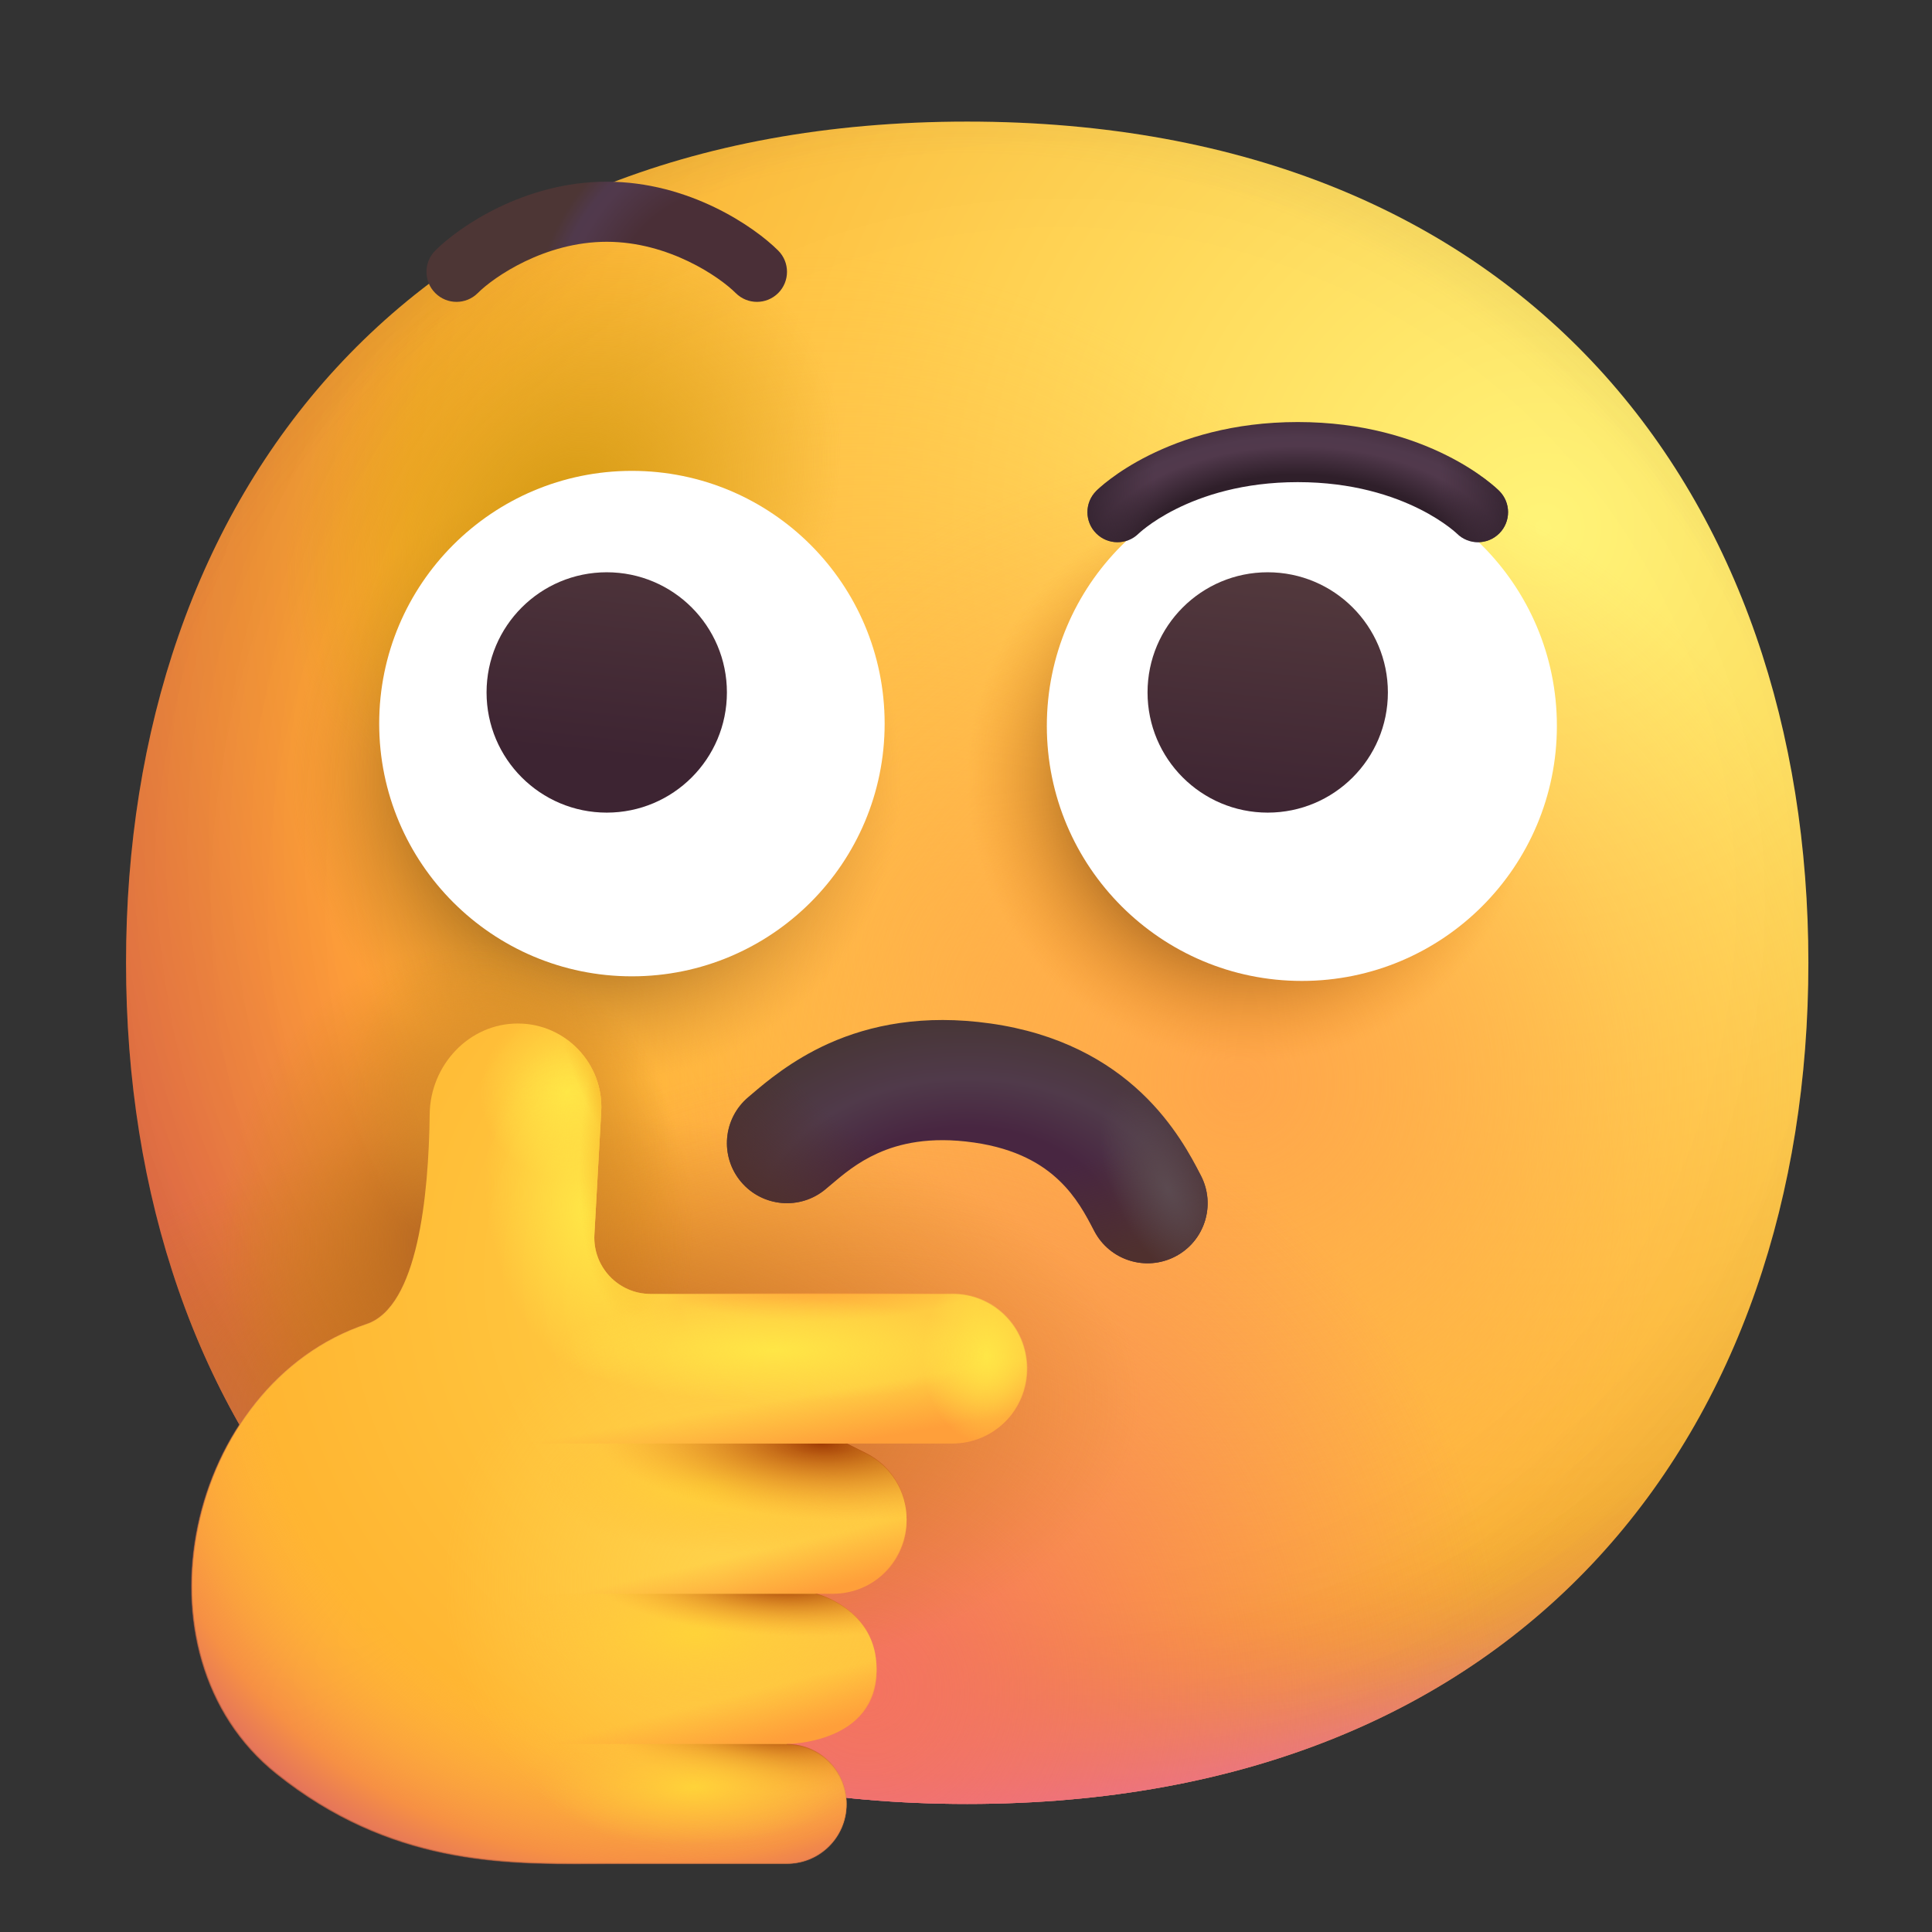 <svg width="165" height="165" viewBox="0 0 165 165" fill="none" xmlns="http://www.w3.org/2000/svg">
<rect x="0" y="0" width="165" height="165" fill="#333333" stroke="none"/>
<path d="M82.603 154.064C130.505 154.064 154.442 121.9 154.442 82.225C154.442 42.549 130.505 10.385 82.603 10.385C34.7 10.385 10.764 42.549 10.764 82.225C10.764 121.9 34.7 154.064 82.603 154.064Z" fill="url(#paint0_radial_815_888)"/>
<path d="M82.603 154.064C130.505 154.064 154.442 121.9 154.442 82.225C154.442 42.549 130.505 10.385 82.603 10.385C34.7 10.385 10.764 42.549 10.764 82.225C10.764 121.9 34.7 154.064 82.603 154.064Z" fill="url(#paint1_radial_815_888)"/>
<path d="M82.603 154.064C130.505 154.064 154.442 121.9 154.442 82.225C154.442 42.549 130.505 10.385 82.603 10.385C34.7 10.385 10.764 42.549 10.764 82.225C10.764 121.9 34.7 154.064 82.603 154.064Z" fill="url(#paint2_radial_815_888)" fill-opacity="0.6"/>
<path d="M82.603 154.064C130.505 154.064 154.442 121.9 154.442 82.225C154.442 42.549 130.505 10.385 82.603 10.385C34.7 10.385 10.764 42.549 10.764 82.225C10.764 121.9 34.7 154.064 82.603 154.064Z" fill="url(#paint3_radial_815_888)"/>
<path d="M82.603 154.064C130.505 154.064 154.442 121.9 154.442 82.225C154.442 42.549 130.505 10.385 82.603 10.385C34.7 10.385 10.764 42.549 10.764 82.225C10.764 121.9 34.7 154.064 82.603 154.064Z" fill="url(#paint4_radial_815_888)"/>
<path d="M82.603 154.064C130.505 154.064 154.442 121.9 154.442 82.225C154.442 42.549 130.505 10.385 82.603 10.385C34.7 10.385 10.764 42.549 10.764 82.225C10.764 121.9 34.7 154.064 82.603 154.064Z" fill="url(#paint5_radial_815_888)"/>
<path d="M82.603 154.064C130.505 154.064 154.442 121.9 154.442 82.225C154.442 42.549 130.505 10.385 82.603 10.385C34.7 10.385 10.764 42.549 10.764 82.225C10.764 121.9 34.7 154.064 82.603 154.064Z" fill="url(#paint6_radial_815_888)"/>
<path d="M82.603 154.064C130.505 154.064 154.442 121.9 154.442 82.225C154.442 42.549 130.505 10.385 82.603 10.385C34.7 10.385 10.764 42.549 10.764 82.225C10.764 121.9 34.7 154.064 82.603 154.064Z" fill="url(#paint7_radial_815_888)"/>
<path d="M82.603 154.064C130.505 154.064 154.442 121.9 154.442 82.225C154.442 42.549 130.505 10.385 82.603 10.385C34.7 10.385 10.764 42.549 10.764 82.225C10.764 121.9 34.7 154.064 82.603 154.064Z" fill="url(#paint8_radial_815_888)"/>
<path d="M82.603 154.064C130.505 154.064 154.442 121.9 154.442 82.225C154.442 42.549 130.505 10.385 82.603 10.385C34.7 10.385 10.764 42.549 10.764 82.225C10.764 121.9 34.7 154.064 82.603 154.064Z" fill="url(#paint9_radial_815_888)"/>
<path d="M82.603 154.064C130.505 154.064 154.442 121.9 154.442 82.225C154.442 42.549 130.505 10.385 82.603 10.385C34.7 10.385 10.764 42.549 10.764 82.225C10.764 121.9 34.7 154.064 82.603 154.064Z" fill="url(#paint10_radial_815_888)"/>
<path d="M82.603 154.064C130.505 154.064 154.442 121.9 154.442 82.225C154.442 42.549 130.505 10.385 82.603 10.385C34.7 10.385 10.764 42.549 10.764 82.225C10.764 121.9 34.7 154.064 82.603 154.064Z" fill="url(#paint11_radial_815_888)"/>
<path d="M82.603 154.064C130.505 154.064 154.442 121.9 154.442 82.225C154.442 42.549 130.505 10.385 82.603 10.385C34.7 10.385 10.764 42.549 10.764 82.225C10.764 121.9 34.7 154.064 82.603 154.064Z" fill="url(#paint12_radial_815_888)"/>
<path d="M82.603 154.064C130.505 154.064 154.442 121.9 154.442 82.225C154.442 42.549 130.505 10.385 82.603 10.385C34.7 10.385 10.764 42.549 10.764 82.225C10.764 121.9 34.7 154.064 82.603 154.064Z" fill="url(#paint13_radial_815_888)"/>
<path fill-rule="evenodd" clip-rule="evenodd" d="M70.826 101.291C70.724 101.378 70.621 101.464 70.519 101.551C68.351 103.376 65.113 103.099 63.288 100.931C61.462 98.763 61.739 95.526 63.907 93.7C64.001 93.622 64.103 93.534 64.215 93.438C65.394 92.431 67.61 90.54 70.762 89.125C74.314 87.531 78.873 86.596 84.615 87.413C90.45 88.244 94.588 90.589 97.501 93.352C100.27 95.978 101.743 98.82 102.506 100.292C102.524 100.327 102.541 100.36 102.559 100.394C103.864 102.909 102.883 106.007 100.367 107.312C97.851 108.618 94.754 107.636 93.448 105.121C92.73 103.736 91.913 102.198 90.438 100.799C89.043 99.475 86.858 98.1 83.168 97.574C79.384 97.035 76.781 97.674 74.964 98.489C73.2 99.281 72.003 100.295 70.826 101.291Z" fill="url(#paint14_radial_815_888)"/>
<path fill-rule="evenodd" clip-rule="evenodd" d="M70.826 101.291C70.724 101.378 70.621 101.464 70.519 101.551C68.351 103.376 65.113 103.099 63.288 100.931C61.462 98.763 61.739 95.526 63.907 93.7C64.001 93.622 64.103 93.534 64.215 93.438C65.394 92.431 67.61 90.54 70.762 89.125C74.314 87.531 78.873 86.596 84.615 87.413C90.45 88.244 94.588 90.589 97.501 93.352C100.27 95.978 101.743 98.82 102.506 100.292C102.524 100.327 102.541 100.36 102.559 100.394C103.864 102.909 102.883 106.007 100.367 107.312C97.851 108.618 94.754 107.636 93.448 105.121C92.73 103.736 91.913 102.198 90.438 100.799C89.043 99.475 86.858 98.1 83.168 97.574C79.384 97.035 76.781 97.674 74.964 98.489C73.2 99.281 72.003 100.295 70.826 101.291Z" fill="url(#paint15_radial_815_888)"/>
<path fill-rule="evenodd" clip-rule="evenodd" d="M70.826 101.291C70.724 101.378 70.621 101.464 70.519 101.551C68.351 103.376 65.113 103.099 63.288 100.931C61.462 98.763 61.739 95.526 63.907 93.7C64.001 93.622 64.103 93.534 64.215 93.438C65.394 92.431 67.61 90.54 70.762 89.125C74.314 87.531 78.873 86.596 84.615 87.413C90.45 88.244 94.588 90.589 97.501 93.352C100.27 95.978 101.743 98.82 102.506 100.292C102.524 100.327 102.541 100.36 102.559 100.394C103.864 102.909 102.883 106.007 100.367 107.312C97.851 108.618 94.754 107.636 93.448 105.121C92.73 103.736 91.913 102.198 90.438 100.799C89.043 99.475 86.858 98.1 83.168 97.574C79.384 97.035 76.781 97.674 74.964 98.489C73.2 99.281 72.003 100.295 70.826 101.291Z" fill="url(#paint16_radial_815_888)"/>
<path d="M53.968 83.382C65.889 83.382 75.552 73.719 75.552 61.798C75.552 49.877 65.889 40.214 53.968 40.214C42.048 40.214 32.384 49.877 32.384 61.798C32.384 73.719 42.048 83.382 53.968 83.382Z" fill="white"/>
<path d="M111.183 83.776C123.213 83.776 132.964 74.024 132.964 61.995C132.964 49.965 123.213 40.214 111.183 40.214C99.154 40.214 89.403 49.965 89.403 61.995C89.403 74.024 99.154 83.776 111.183 83.776Z" fill="white"/>
<path fill-rule="evenodd" clip-rule="evenodd" d="M51.818 69.401C57.486 69.401 62.081 64.806 62.081 59.137C62.081 53.469 57.486 48.874 51.818 48.874C46.149 48.874 41.554 53.469 41.554 59.137C41.554 64.806 46.149 69.401 51.818 69.401ZM108.267 69.401C113.936 69.401 118.531 64.806 118.531 59.137C118.531 53.469 113.936 48.874 108.267 48.874C102.599 48.874 98.004 53.469 98.004 59.137C98.004 64.806 102.599 69.401 108.267 69.401Z" fill="url(#paint17_linear_815_888)"/>
<path d="M69.779 136.064H69.373L69.767 136.163L69.767 136.163L69.767 136.163L69.77 136.164L69.781 136.166C69.79 136.169 69.804 136.173 69.823 136.178C69.86 136.188 69.915 136.205 69.984 136.227C70.123 136.272 70.322 136.341 70.561 136.441C71.04 136.64 71.677 136.959 72.315 137.437C73.589 138.393 74.861 139.983 74.861 142.529C74.861 144.122 74.383 145.313 73.669 146.206C72.954 147.1 72 147.697 71.043 148.096C70.085 148.494 69.128 148.694 68.409 148.794C68.049 148.844 67.75 148.869 67.54 148.881C67.436 148.887 67.354 148.891 67.298 148.892C67.27 148.893 67.249 148.893 67.234 148.893L67.218 148.894L67.214 148.894L67.213 148.894H67.213V148.944V148.994C70.019 148.994 72.294 151.269 72.294 154.075C72.294 156.882 70.019 159.157 67.213 159.157H51.817C51.397 159.157 50.969 159.159 50.534 159.16C42.999 159.187 33.313 159.222 23.624 151.471C17.227 146.353 15.305 138.035 16.906 130.351C18.507 122.667 23.629 115.628 31.306 113.069C32.404 112.703 33.283 111.832 33.985 110.631C34.687 109.429 35.215 107.892 35.609 106.184C36.397 102.767 36.654 98.656 36.697 95.149C36.748 90.975 40.048 87.412 44.218 87.412C48.316 87.412 51.573 90.855 51.346 94.948L50.764 105.432C50.611 108.187 52.803 110.505 55.563 110.505H81.325C84.84 110.505 87.69 113.355 87.69 116.87C87.69 120.385 84.84 123.235 81.325 123.235H72.344H72.133L72.322 123.329L73.948 124.142C76.079 125.208 77.426 127.387 77.426 129.771C77.426 133.247 74.609 136.064 71.133 136.064H69.779Z" fill="url(#paint18_radial_815_888)"/>
<path d="M69.779 136.064H69.373L69.767 136.163L69.767 136.163L69.767 136.163L69.77 136.164L69.781 136.166C69.79 136.169 69.804 136.173 69.823 136.178C69.86 136.188 69.915 136.205 69.984 136.227C70.123 136.272 70.322 136.341 70.561 136.441C71.04 136.64 71.677 136.959 72.315 137.437C73.589 138.393 74.861 139.983 74.861 142.529C74.861 144.122 74.383 145.313 73.669 146.206C72.954 147.1 72 147.697 71.043 148.096C70.085 148.494 69.128 148.694 68.409 148.794C68.049 148.844 67.75 148.869 67.54 148.881C67.436 148.887 67.354 148.891 67.298 148.892C67.27 148.893 67.249 148.893 67.234 148.893L67.218 148.894L67.214 148.894L67.213 148.894H67.213V148.944V148.994C70.019 148.994 72.294 151.269 72.294 154.075C72.294 156.882 70.019 159.157 67.213 159.157H51.817C51.397 159.157 50.969 159.159 50.534 159.16C42.999 159.187 33.313 159.222 23.624 151.471C17.227 146.353 15.305 138.035 16.906 130.351C18.507 122.667 23.629 115.628 31.306 113.069C32.404 112.703 33.283 111.832 33.985 110.631C34.687 109.429 35.215 107.892 35.609 106.184C36.397 102.767 36.654 98.656 36.697 95.149C36.748 90.975 40.048 87.412 44.218 87.412C48.316 87.412 51.573 90.855 51.346 94.948L50.764 105.432C50.611 108.187 52.803 110.505 55.563 110.505H81.325C84.84 110.505 87.69 113.355 87.69 116.87C87.69 120.385 84.84 123.235 81.325 123.235H72.344H72.133L72.322 123.329L73.948 124.142C76.079 125.208 77.426 127.387 77.426 129.771C77.426 133.247 74.609 136.064 71.133 136.064H69.779Z" fill="url(#paint19_radial_815_888)"/>
<path d="M69.779 136.064H69.373L69.767 136.163L69.767 136.163L69.767 136.163L69.77 136.164L69.781 136.166C69.79 136.169 69.804 136.173 69.823 136.178C69.86 136.188 69.915 136.205 69.984 136.227C70.123 136.272 70.322 136.341 70.561 136.441C71.04 136.64 71.677 136.959 72.315 137.437C73.589 138.393 74.861 139.983 74.861 142.529C74.861 144.122 74.383 145.313 73.669 146.206C72.954 147.1 72 147.697 71.043 148.096C70.085 148.494 69.128 148.694 68.409 148.794C68.049 148.844 67.75 148.869 67.54 148.881C67.436 148.887 67.354 148.891 67.298 148.892C67.27 148.893 67.249 148.893 67.234 148.893L67.218 148.894L67.214 148.894L67.213 148.894H67.213V148.944V148.994C70.019 148.994 72.294 151.269 72.294 154.075C72.294 156.882 70.019 159.157 67.213 159.157H51.817C51.397 159.157 50.969 159.159 50.534 159.16C42.999 159.187 33.313 159.222 23.624 151.471C17.227 146.353 15.305 138.035 16.906 130.351C18.507 122.667 23.629 115.628 31.306 113.069C32.404 112.703 33.283 111.832 33.985 110.631C34.687 109.429 35.215 107.892 35.609 106.184C36.397 102.767 36.654 98.656 36.697 95.149C36.748 90.975 40.048 87.412 44.218 87.412C48.316 87.412 51.573 90.855 51.346 94.948L50.764 105.432C50.611 108.187 52.803 110.505 55.563 110.505H81.325C84.84 110.505 87.69 113.355 87.69 116.87C87.69 120.385 84.84 123.235 81.325 123.235H72.344H72.133L72.322 123.329L73.948 124.142C76.079 125.208 77.426 127.387 77.426 129.771C77.426 133.247 74.609 136.064 71.133 136.064H69.779Z" fill="url(#paint20_radial_815_888)"/>
<path d="M69.779 136.064H69.373L69.767 136.163L69.767 136.163L69.767 136.163L69.77 136.164L69.781 136.166C69.79 136.169 69.804 136.173 69.823 136.178C69.86 136.188 69.915 136.205 69.984 136.227C70.123 136.272 70.322 136.341 70.561 136.441C71.04 136.64 71.677 136.959 72.315 137.437C73.589 138.393 74.861 139.983 74.861 142.529C74.861 144.122 74.383 145.313 73.669 146.206C72.954 147.1 72 147.697 71.043 148.096C70.085 148.494 69.128 148.694 68.409 148.794C68.049 148.844 67.75 148.869 67.54 148.881C67.436 148.887 67.354 148.891 67.298 148.892C67.27 148.893 67.249 148.893 67.234 148.893L67.218 148.894L67.214 148.894L67.213 148.894H67.213V148.944V148.994C70.019 148.994 72.294 151.269 72.294 154.075C72.294 156.882 70.019 159.157 67.213 159.157H51.817C51.397 159.157 50.969 159.159 50.534 159.16C42.999 159.187 33.313 159.222 23.624 151.471C17.227 146.353 15.305 138.035 16.906 130.351C18.507 122.667 23.629 115.628 31.306 113.069C32.404 112.703 33.283 111.832 33.985 110.631C34.687 109.429 35.215 107.892 35.609 106.184C36.397 102.767 36.654 98.656 36.697 95.149C36.748 90.975 40.048 87.412 44.218 87.412C48.316 87.412 51.573 90.855 51.346 94.948L50.764 105.432C50.611 108.187 52.803 110.505 55.563 110.505H81.325C84.84 110.505 87.69 113.355 87.69 116.87C87.69 120.385 84.84 123.235 81.325 123.235H72.344H72.133L72.322 123.329L73.948 124.142C76.079 125.208 77.426 127.387 77.426 129.771C77.426 133.247 74.609 136.064 71.133 136.064H69.779Z" fill="url(#paint21_radial_815_888)"/>
<path d="M69.779 136.064H69.373L69.767 136.163L69.767 136.163L69.767 136.163L69.77 136.164L69.781 136.166C69.79 136.169 69.804 136.173 69.823 136.178C69.86 136.188 69.915 136.205 69.984 136.227C70.123 136.272 70.322 136.341 70.561 136.441C71.04 136.64 71.677 136.959 72.315 137.437C73.589 138.393 74.861 139.983 74.861 142.529C74.861 144.122 74.383 145.313 73.669 146.206C72.954 147.1 72 147.697 71.043 148.096C70.085 148.494 69.128 148.694 68.409 148.794C68.049 148.844 67.75 148.869 67.54 148.881C67.436 148.887 67.354 148.891 67.298 148.892C67.27 148.893 67.249 148.893 67.234 148.893L67.218 148.894L67.214 148.894L67.213 148.894H67.213V148.944V148.994C70.019 148.994 72.294 151.269 72.294 154.075C72.294 156.882 70.019 159.157 67.213 159.157H51.817C51.397 159.157 50.969 159.159 50.534 159.16C42.999 159.187 33.313 159.222 23.624 151.471C17.227 146.353 15.305 138.035 16.906 130.351C18.507 122.667 23.629 115.628 31.306 113.069C32.404 112.703 33.283 111.832 33.985 110.631C34.687 109.429 35.215 107.892 35.609 106.184C36.397 102.767 36.654 98.656 36.697 95.149C36.748 90.975 40.048 87.412 44.218 87.412C48.316 87.412 51.573 90.855 51.346 94.948L50.764 105.432C50.611 108.187 52.803 110.505 55.563 110.505H81.325C84.84 110.505 87.69 113.355 87.69 116.87C87.69 120.385 84.84 123.235 81.325 123.235H72.344H72.133L72.322 123.329L73.948 124.142C76.079 125.208 77.426 127.387 77.426 129.771C77.426 133.247 74.609 136.064 71.133 136.064H69.779Z" fill="url(#paint22_radial_815_888)"/>
<path d="M69.779 136.064H69.373L69.767 136.163L69.767 136.163L69.767 136.163L69.77 136.164L69.781 136.166C69.79 136.169 69.804 136.173 69.823 136.178C69.86 136.188 69.915 136.205 69.984 136.227C70.123 136.272 70.322 136.341 70.561 136.441C71.04 136.64 71.677 136.959 72.315 137.437C73.589 138.393 74.861 139.983 74.861 142.529C74.861 144.122 74.383 145.313 73.669 146.206C72.954 147.1 72 147.697 71.043 148.096C70.085 148.494 69.128 148.694 68.409 148.794C68.049 148.844 67.75 148.869 67.54 148.881C67.436 148.887 67.354 148.891 67.298 148.892C67.27 148.893 67.249 148.893 67.234 148.893L67.218 148.894L67.214 148.894L67.213 148.894H67.213V148.944V148.994C70.019 148.994 72.294 151.269 72.294 154.075C72.294 156.882 70.019 159.157 67.213 159.157H51.817C51.397 159.157 50.969 159.159 50.534 159.16C42.999 159.187 33.313 159.222 23.624 151.471C17.227 146.353 15.305 138.035 16.906 130.351C18.507 122.667 23.629 115.628 31.306 113.069C32.404 112.703 33.283 111.832 33.985 110.631C34.687 109.429 35.215 107.892 35.609 106.184C36.397 102.767 36.654 98.656 36.697 95.149C36.748 90.975 40.048 87.412 44.218 87.412C48.316 87.412 51.573 90.855 51.346 94.948L50.764 105.432C50.611 108.187 52.803 110.505 55.563 110.505H81.325C84.84 110.505 87.69 113.355 87.69 116.87C87.69 120.385 84.84 123.235 81.325 123.235H72.344H72.133L72.322 123.329L73.948 124.142C76.079 125.208 77.426 127.387 77.426 129.771C77.426 133.247 74.609 136.064 71.133 136.064H69.779Z" fill="url(#paint23_radial_815_888)"/>
<path d="M69.779 136.064H69.373L69.767 136.163L69.767 136.163L69.767 136.163L69.77 136.164L69.781 136.166C69.79 136.169 69.804 136.173 69.823 136.178C69.86 136.188 69.915 136.205 69.984 136.227C70.123 136.272 70.322 136.341 70.561 136.441C71.04 136.64 71.677 136.959 72.315 137.437C73.589 138.393 74.861 139.983 74.861 142.529C74.861 144.122 74.383 145.313 73.669 146.206C72.954 147.1 72 147.697 71.043 148.096C70.085 148.494 69.128 148.694 68.409 148.794C68.049 148.844 67.75 148.869 67.54 148.881C67.436 148.887 67.354 148.891 67.298 148.892C67.27 148.893 67.249 148.893 67.234 148.893L67.218 148.894L67.214 148.894L67.213 148.894H67.213V148.944V148.994C70.019 148.994 72.294 151.269 72.294 154.075C72.294 156.882 70.019 159.157 67.213 159.157H51.817C51.397 159.157 50.969 159.159 50.534 159.16C42.999 159.187 33.313 159.222 23.624 151.471C17.227 146.353 15.305 138.035 16.906 130.351C18.507 122.667 23.629 115.628 31.306 113.069C32.404 112.703 33.283 111.832 33.985 110.631C34.687 109.429 35.215 107.892 35.609 106.184C36.397 102.767 36.654 98.656 36.697 95.149C36.748 90.975 40.048 87.412 44.218 87.412C48.316 87.412 51.573 90.855 51.346 94.948L50.764 105.432C50.611 108.187 52.803 110.505 55.563 110.505H81.325C84.84 110.505 87.69 113.355 87.69 116.87C87.69 120.385 84.84 123.235 81.325 123.235H72.344H72.133L72.322 123.329L73.948 124.142C76.079 125.208 77.426 127.387 77.426 129.771C77.426 133.247 74.609 136.064 71.133 136.064H69.779Z" fill="url(#paint24_radial_815_888)"/>
<path d="M69.779 136.064H69.373L69.767 136.163L69.767 136.163L69.767 136.163L69.77 136.164L69.781 136.166C69.79 136.169 69.804 136.173 69.823 136.178C69.86 136.188 69.915 136.205 69.984 136.227C70.123 136.272 70.322 136.341 70.561 136.441C71.04 136.64 71.677 136.959 72.315 137.437C73.589 138.393 74.861 139.983 74.861 142.529C74.861 144.122 74.383 145.313 73.669 146.206C72.954 147.1 72 147.697 71.043 148.096C70.085 148.494 69.128 148.694 68.409 148.794C68.049 148.844 67.75 148.869 67.54 148.881C67.436 148.887 67.354 148.891 67.298 148.892C67.27 148.893 67.249 148.893 67.234 148.893L67.218 148.894L67.214 148.894L67.213 148.894H67.213V148.944V148.994C70.019 148.994 72.294 151.269 72.294 154.075C72.294 156.882 70.019 159.157 67.213 159.157H51.817C51.397 159.157 50.969 159.159 50.534 159.16C42.999 159.187 33.313 159.222 23.624 151.471C17.227 146.353 15.305 138.035 16.906 130.351C18.507 122.667 23.629 115.628 31.306 113.069C32.404 112.703 33.283 111.832 33.985 110.631C34.687 109.429 35.215 107.892 35.609 106.184C36.397 102.767 36.654 98.656 36.697 95.149C36.748 90.975 40.048 87.412 44.218 87.412C48.316 87.412 51.573 90.855 51.346 94.948L50.764 105.432C50.611 108.187 52.803 110.505 55.563 110.505H81.325C84.84 110.505 87.69 113.355 87.69 116.87C87.69 120.385 84.84 123.235 81.325 123.235H72.344H72.133L72.322 123.329L73.948 124.142C76.079 125.208 77.426 127.387 77.426 129.771C77.426 133.247 74.609 136.064 71.133 136.064H69.779Z" stroke="url(#paint25_linear_815_888)" stroke-width="0.1" stroke-miterlimit="10"/>
<path d="M73.97 124.097L72.345 123.285H44.12V136.114H71.133C74.637 136.114 77.477 133.274 77.477 129.771C77.477 127.368 76.119 125.172 73.97 124.097Z" fill="url(#paint26_radial_815_888)"/>
<path d="M73.97 124.097L72.345 123.285H44.12V136.114H71.133C74.637 136.114 77.477 133.274 77.477 129.771C77.477 127.368 76.119 125.172 73.97 124.097Z" fill="url(#paint27_radial_815_888)"/>
<path d="M73.97 124.097L72.345 123.285H44.12V136.114H71.133C74.637 136.114 77.477 133.274 77.477 129.771C77.477 127.368 76.119 125.172 73.97 124.097Z" fill="url(#paint28_linear_815_888)"/>
<path d="M69.779 136.114H44.12V148.944H67.213C67.213 148.944 74.911 148.944 74.911 142.529C74.911 137.416 69.779 136.114 69.779 136.114Z" fill="url(#paint29_radial_815_888)"/>
<path d="M69.779 136.114H44.12V148.944H67.213C67.213 148.944 74.911 148.944 74.911 142.529C74.911 137.416 69.779 136.114 69.779 136.114Z" fill="url(#paint30_radial_815_888)"/>
<path d="M69.779 136.114H44.12V148.944H67.213C67.213 148.944 74.911 148.944 74.911 142.529C74.911 137.416 69.779 136.114 69.779 136.114Z" fill="url(#paint31_linear_815_888)"/>
<path d="M67.213 148.944H44.12V159.207H67.213C70.047 159.207 72.345 156.91 72.345 154.075C72.345 151.241 70.047 148.944 67.213 148.944Z" fill="url(#paint32_radial_815_888)"/>
<path d="M67.213 148.944H44.12V159.207H67.213C70.047 159.207 72.345 156.91 72.345 154.075C72.345 151.241 70.047 148.944 67.213 148.944Z" fill="url(#paint33_linear_815_888)"/>
<path d="M67.213 148.944H44.12V159.207H67.213C70.047 159.207 72.345 156.91 72.345 154.075C72.345 151.241 70.047 148.944 67.213 148.944Z" fill="url(#paint34_radial_815_888)"/>
<path d="M81.325 110.455H41.554V123.285H81.325C84.868 123.285 87.74 120.413 87.74 116.87C87.74 113.327 84.868 110.455 81.325 110.455Z" fill="url(#paint35_linear_815_888)"/>
<path d="M81.325 110.455H41.554V123.285H81.325C84.868 123.285 87.74 120.413 87.74 116.87C87.74 113.327 84.868 110.455 81.325 110.455Z" fill="url(#paint36_radial_815_888)"/>
<path d="M81.325 110.455H41.554V123.285H81.325C84.868 123.285 87.74 120.413 87.74 116.87C87.74 113.327 84.868 110.455 81.325 110.455Z" fill="url(#paint37_radial_815_888)"/>
<path d="M81.325 110.455H41.554V123.285H81.325C84.868 123.285 87.74 120.413 87.74 116.87C87.74 113.327 84.868 110.455 81.325 110.455Z" fill="url(#paint38_radial_815_888)"/>
<path fill-rule="evenodd" clip-rule="evenodd" d="M37.174 21.4C39.211 19.363 44.788 15.517 51.818 15.517C58.848 15.517 64.424 19.363 66.462 21.4C67.463 22.402 67.463 24.027 66.462 25.029C65.459 26.031 63.835 26.031 62.833 25.029C61.449 23.645 57.104 20.649 51.818 20.649C46.532 20.649 42.187 23.645 40.803 25.029C39.801 26.031 38.176 26.031 37.174 25.029C36.172 24.027 36.172 22.402 37.174 21.4Z" fill="url(#paint39_radial_815_888)"/>
<path fill-rule="evenodd" clip-rule="evenodd" d="M37.174 21.4C39.211 19.363 44.788 15.517 51.818 15.517C58.848 15.517 64.424 19.363 66.462 21.4C67.463 22.402 67.463 24.027 66.462 25.029C65.459 26.031 63.835 26.031 62.833 25.029C61.449 23.645 57.104 20.649 51.818 20.649C46.532 20.649 42.187 23.645 40.803 25.029C39.801 26.031 38.176 26.031 37.174 25.029C36.172 24.027 36.172 22.402 37.174 21.4Z" fill="url(#paint40_radial_815_888)"/>
<path fill-rule="evenodd" clip-rule="evenodd" d="M93.624 41.928C92.622 42.93 92.621 44.554 93.624 45.556C94.621 46.554 96.236 46.558 97.239 45.569L97.253 45.556C97.272 45.538 97.311 45.503 97.368 45.452C97.483 45.352 97.674 45.192 97.94 44.993C98.472 44.593 99.304 44.036 100.434 43.471C102.686 42.345 106.145 41.176 110.833 41.176C115.522 41.176 118.98 42.345 121.232 43.471C122.362 44.036 123.194 44.593 123.727 44.993C123.993 45.192 124.183 45.352 124.298 45.452C124.356 45.503 124.394 45.538 124.414 45.556L124.427 45.569C125.43 46.558 127.045 46.554 128.043 45.556C129.045 44.554 129.045 42.93 128.043 41.928L128.039 41.924L128.035 41.919L128.025 41.91L127.999 41.884L127.923 41.812C127.863 41.755 127.781 41.68 127.678 41.59C127.472 41.41 127.181 41.169 126.806 40.887C126.055 40.325 124.963 39.599 123.527 38.881C120.648 37.441 116.408 36.044 110.833 36.044C105.258 36.044 101.019 37.441 98.139 38.881C96.704 39.599 95.611 40.325 94.861 40.887C94.485 41.169 94.195 41.41 93.989 41.59C93.886 41.68 93.804 41.755 93.743 41.812L93.668 41.884L93.642 41.91L93.632 41.919L93.627 41.924L93.624 41.928Z" fill="url(#paint41_radial_815_888)"/>
<path fill-rule="evenodd" clip-rule="evenodd" d="M93.624 41.928C92.622 42.93 92.621 44.554 93.624 45.556C94.621 46.554 96.236 46.558 97.239 45.569L97.253 45.556C97.272 45.538 97.311 45.503 97.368 45.452C97.483 45.352 97.674 45.192 97.94 44.993C98.472 44.593 99.304 44.036 100.434 43.471C102.686 42.345 106.145 41.176 110.833 41.176C115.522 41.176 118.98 42.345 121.232 43.471C122.362 44.036 123.194 44.593 123.727 44.993C123.993 45.192 124.183 45.352 124.298 45.452C124.356 45.503 124.394 45.538 124.414 45.556L124.427 45.569C125.43 46.558 127.045 46.554 128.043 45.556C129.045 44.554 129.045 42.93 128.043 41.928L128.039 41.924L128.035 41.919L128.025 41.91L127.999 41.884L127.923 41.812C127.863 41.755 127.781 41.68 127.678 41.59C127.472 41.41 127.181 41.169 126.806 40.887C126.055 40.325 124.963 39.599 123.527 38.881C120.648 37.441 116.408 36.044 110.833 36.044C105.258 36.044 101.019 37.441 98.139 38.881C96.704 39.599 95.611 40.325 94.861 40.887C94.485 41.169 94.195 41.41 93.989 41.59C93.886 41.68 93.804 41.755 93.743 41.812L93.668 41.884L93.642 41.91L93.632 41.919L93.627 41.924L93.624 41.928Z" fill="url(#paint42_radial_815_888)"/>
<defs>
<radialGradient id="paint0_radial_815_888" cx="0" cy="0" r="1" gradientUnits="userSpaceOnUse" gradientTransform="translate(131.36 46.308) rotate(131.878) scale(199.876 199.876)">
<stop stop-color="#FFF478"/>
<stop offset="0.475" stop-color="#FFB02E"/>
<stop offset="1" stop-color="#F70A8D"/>
</radialGradient>
<radialGradient id="paint1_radial_815_888" cx="0" cy="0" r="1" gradientUnits="userSpaceOnUse" gradientTransform="translate(82.609 64.269) rotate(101.31) scale(91.585 117.302)">
<stop offset="0.788" stop-color="#F59639" stop-opacity="0"/>
<stop offset="0.973" stop-color="#FF7DCE"/>
</radialGradient>
<radialGradient id="paint2_radial_815_888" cx="0" cy="0" r="1" gradientUnits="userSpaceOnUse" gradientTransform="translate(92.872 71.967) rotate(135) scale(210.466)">
<stop offset="0.315" stop-opacity="0"/>
<stop offset="1"/>
</radialGradient>
<radialGradient id="paint3_radial_815_888" cx="0" cy="0" r="1" gradientUnits="userSpaceOnUse" gradientTransform="translate(82.609 87.362) rotate(77.692) scale(144.444 144.444)">
<stop offset="0.508" stop-color="#7D6133" stop-opacity="0"/>
<stop offset="1" stop-color="#715B32"/>
</radialGradient>
<radialGradient id="paint4_radial_815_888" cx="0" cy="0" r="1" gradientUnits="userSpaceOnUse" gradientTransform="translate(85.174 84.796) rotate(55.713) scale(68.322 49.523)">
<stop stop-color="#FFB849"/>
<stop offset="1" stop-color="#FFB847" stop-opacity="0"/>
</radialGradient>
<radialGradient id="paint5_radial_815_888" cx="0" cy="0" r="1" gradientUnits="userSpaceOnUse" gradientTransform="translate(105.701 92.494) rotate(9.866) scale(59.901 59.901)">
<stop stop-color="#FFA64B"/>
<stop offset="0.9" stop-color="#FFAE46" stop-opacity="0"/>
</radialGradient>
<radialGradient id="paint6_radial_815_888" cx="0" cy="0" r="1" gradientUnits="userSpaceOnUse" gradientTransform="translate(90.306 77.099) rotate(43.971) scale(303.047 303.047)">
<stop offset="0.185" stop-opacity="0"/>
<stop offset="1" stop-opacity="0.4"/>
</radialGradient>
<radialGradient id="paint7_radial_815_888" cx="0" cy="0" r="1" gradientUnits="userSpaceOnUse" gradientTransform="translate(73.754 144.302) rotate(21.645) scale(54.361 54.361)">
<stop stop-color="#F47360"/>
<stop offset="1" stop-color="#F47360" stop-opacity="0"/>
</radialGradient>
<radialGradient id="paint8_radial_815_888" cx="0" cy="0" r="1" gradientUnits="userSpaceOnUse" gradientTransform="translate(50.964 66.598) rotate(111.744) scale(26.011 26.011)">
<stop offset="0.221" stop-color="#392108"/>
<stop offset="1" stop-color="#C87928" stop-opacity="0"/>
</radialGradient>
<radialGradient id="paint9_radial_815_888" cx="0" cy="0" r="1" gradientUnits="userSpaceOnUse" gradientTransform="translate(106.723 66.461) rotate(114.702) scale(24.191 24.191)">
<stop offset="0.301" stop-color="#392108"/>
<stop offset="1" stop-color="#E87F14" stop-opacity="0"/>
</radialGradient>
<radialGradient id="paint10_radial_815_888" cx="0" cy="0" r="1" gradientUnits="userSpaceOnUse" gradientTransform="translate(48.155 44.343) rotate(43.66) scale(20.957 26.543)">
<stop stop-color="#D59A13"/>
<stop offset="1" stop-color="#D59A13" stop-opacity="0"/>
</radialGradient>
<radialGradient id="paint11_radial_815_888" cx="0" cy="0" r="1" gradientUnits="userSpaceOnUse" gradientTransform="translate(48.824 120.262) rotate(88.698) scale(25.106 48.635)">
<stop stop-color="#B06223"/>
<stop offset="1" stop-color="#C67C10" stop-opacity="0"/>
</radialGradient>
<radialGradient id="paint12_radial_815_888" cx="0" cy="0" r="1" gradientUnits="userSpaceOnUse" gradientTransform="translate(39.1 105.899) rotate(92.441) scale(25.104 20.157)">
<stop stop-color="#B06223"/>
<stop offset="1" stop-color="#C67C10" stop-opacity="0"/>
</radialGradient>
<radialGradient id="paint13_radial_815_888" cx="0" cy="0" r="1" gradientUnits="userSpaceOnUse" gradientTransform="translate(43.526 95.115) rotate(144.605) scale(12.92 15.687)">
<stop stop-color="#D78E2C"/>
<stop offset="1" stop-color="#D78E2C" stop-opacity="0"/>
</radialGradient>
<radialGradient id="paint14_radial_815_888" cx="0" cy="0" r="1" gradientUnits="userSpaceOnUse" gradientTransform="translate(82.609 105.586) rotate(90) scale(45.241 62.17)">
<stop offset="0.205" stop-color="#482641"/>
<stop offset="0.299" stop-color="#503A4A"/>
<stop offset="0.408" stop-color="#483637"/>
</radialGradient>
<radialGradient id="paint15_radial_815_888" cx="0" cy="0" r="1" gradientUnits="userSpaceOnUse" gradientTransform="translate(84.599 88.341) rotate(95.812) scale(19.649 30.944)">
<stop offset="0.588" stop-color="#4F302E" stop-opacity="0"/>
<stop offset="1" stop-color="#4F302E"/>
</radialGradient>
<radialGradient id="paint16_radial_815_888" cx="0" cy="0" r="1" gradientUnits="userSpaceOnUse" gradientTransform="translate(99.713 101.511) rotate(63.435) scale(9.289 4.5)">
<stop stop-color="#5B4A50"/>
<stop offset="1" stop-color="#5B4A50" stop-opacity="0"/>
</radialGradient>
<linearGradient id="paint17_linear_815_888" x1="84.57" y1="43.742" x2="81.963" y2="67.898" gradientUnits="userSpaceOnUse">
<stop stop-color="#553B3E"/>
<stop offset="1" stop-color="#3D2432"/>
</linearGradient>
<radialGradient id="paint18_radial_815_888" cx="0" cy="0" r="1" gradientUnits="userSpaceOnUse" gradientTransform="translate(69.971 109.268) rotate(108.591) scale(103.414 107.931)">
<stop offset="0.104" stop-color="#FFCC42"/>
<stop offset="0.538" stop-color="#FFB02E"/>
<stop offset="1" stop-color="#F70A8D"/>
</radialGradient>
<radialGradient id="paint19_radial_815_888" cx="0" cy="0" r="1" gradientUnits="userSpaceOnUse" gradientTransform="translate(55.012 116.355) rotate(96.458) scale(47.839 49.621)">
<stop offset="0.652" stop-color="#FFB745" stop-opacity="0"/>
<stop offset="0.893" stop-color="#F69044"/>
<stop offset="1" stop-color="#DE6A63"/>
</radialGradient>
<radialGradient id="paint20_radial_815_888" cx="0" cy="0" r="1" gradientUnits="userSpaceOnUse" gradientTransform="translate(48.455 93.358) rotate(90) scale(7.433 7.433)">
<stop stop-color="#FFE646"/>
<stop offset="1" stop-color="#FFE646" stop-opacity="0"/>
</radialGradient>
<radialGradient id="paint21_radial_815_888" cx="0" cy="0" r="1" gradientUnits="userSpaceOnUse" gradientTransform="translate(50.148 103.638) rotate(79.012) scale(14.349 8.48)">
<stop stop-color="#FFE646"/>
<stop offset="1" stop-color="#FFE646" stop-opacity="0"/>
</radialGradient>
<radialGradient id="paint22_radial_815_888" cx="0" cy="0" r="1" gradientUnits="userSpaceOnUse" gradientTransform="translate(54.06 93.336) rotate(62.044) scale(11.524 3.971)">
<stop stop-color="#F6AB23"/>
<stop offset="1" stop-color="#F6AB23" stop-opacity="0"/>
</radialGradient>
<radialGradient id="paint23_radial_815_888" cx="0" cy="0" r="1" gradientUnits="userSpaceOnUse" gradientTransform="translate(54.511 98.187) rotate(93.13) scale(14.463 4.984)">
<stop stop-color="#F6AB23"/>
<stop offset="1" stop-color="#F6AB23" stop-opacity="0"/>
</radialGradient>
<radialGradient id="paint24_radial_815_888" cx="0" cy="0" r="1" gradientUnits="userSpaceOnUse" gradientTransform="translate(61.723 135.26) rotate(89.131) scale(23.956 23.812)">
<stop stop-color="#FFD24A"/>
<stop offset="1" stop-color="#FFD24A" stop-opacity="0"/>
</radialGradient>
<linearGradient id="paint25_linear_815_888" x1="20.466" y1="161.817" x2="54.571" y2="122.062" gradientUnits="userSpaceOnUse">
<stop stop-color="#AD583D"/>
<stop offset="1" stop-color="#CE6D4E" stop-opacity="0"/>
</linearGradient>
<radialGradient id="paint26_radial_815_888" cx="0" cy="0" r="1" gradientUnits="userSpaceOnUse" gradientTransform="translate(60.798 126.878) rotate(2.622) scale(14.856 5.682)">
<stop stop-color="#FFD339"/>
<stop offset="0.708" stop-color="#FFC438" stop-opacity="0.292"/>
<stop offset="1" stop-color="#FFBE38" stop-opacity="0"/>
</radialGradient>
<radialGradient id="paint27_radial_815_888" cx="0" cy="0" r="1" gradientUnits="userSpaceOnUse" gradientTransform="translate(70.117 123.285) rotate(2.967) scale(19.364 6.506)">
<stop stop-color="#A03B04"/>
<stop offset="1" stop-color="#FA9428" stop-opacity="0"/>
</radialGradient>
<linearGradient id="paint28_linear_815_888" x1="60.798" y1="138.041" x2="59.635" y2="132.983" gradientUnits="userSpaceOnUse">
<stop stop-color="#FF9F3A"/>
<stop offset="0.88" stop-color="#FF9F3A" stop-opacity="0"/>
</linearGradient>
<radialGradient id="paint29_radial_815_888" cx="0" cy="0" r="1" gradientUnits="userSpaceOnUse" gradientTransform="translate(59.398 139.543) rotate(-0.038) scale(16.241 6.835)">
<stop stop-color="#FFD339"/>
<stop offset="1" stop-color="#FFBE38" stop-opacity="0"/>
</radialGradient>
<radialGradient id="paint30_radial_815_888" cx="0" cy="0" r="1" gradientUnits="userSpaceOnUse" gradientTransform="translate(66.783 135.36) rotate(2.664) scale(16.226 4.365)">
<stop stop-color="#A03B04"/>
<stop offset="1" stop-color="#FA9428" stop-opacity="0"/>
</radialGradient>
<linearGradient id="paint31_linear_815_888" x1="60.43" y1="150.235" x2="59.093" y2="145.086" gradientUnits="userSpaceOnUse">
<stop stop-color="#FF9F3A"/>
<stop offset="0.88" stop-color="#FF9F3A" stop-opacity="0"/>
</linearGradient>
<radialGradient id="paint32_radial_815_888" cx="0" cy="0" r="1" gradientUnits="userSpaceOnUse" gradientTransform="translate(65.439 147.802) rotate(4.635) scale(14.126 5.31)">
<stop stop-color="#A03B04"/>
<stop offset="1" stop-color="#FA9428" stop-opacity="0"/>
</radialGradient>
<linearGradient id="paint33_linear_815_888" x1="60.089" y1="168.16" x2="58.217" y2="161.758" gradientUnits="userSpaceOnUse">
<stop stop-color="#FF9F3A"/>
<stop offset="0.88" stop-color="#FF9F3A" stop-opacity="0"/>
</linearGradient>
<radialGradient id="paint34_radial_815_888" cx="0" cy="0" r="1" gradientUnits="userSpaceOnUse" gradientTransform="translate(59.237 152.621) scale(13.108 4.913)">
<stop stop-color="#FFD339"/>
<stop offset="1" stop-color="#FFBE38" stop-opacity="0"/>
</radialGradient>
<linearGradient id="paint35_linear_815_888" x1="63.739" y1="124.703" x2="62.865" y2="119.558" gradientUnits="userSpaceOnUse">
<stop stop-color="#FF9F3A"/>
<stop offset="0.88" stop-color="#FF9F3A" stop-opacity="0"/>
</linearGradient>
<radialGradient id="paint36_radial_815_888" cx="0" cy="0" r="1" gradientUnits="userSpaceOnUse" gradientTransform="translate(70.597 109.038) rotate(88.636) scale(4.331 16.665)">
<stop stop-color="#FF9F3A"/>
<stop offset="0.88" stop-color="#FF9F3A" stop-opacity="0"/>
</radialGradient>
<radialGradient id="paint37_radial_815_888" cx="0" cy="0" r="1" gradientUnits="userSpaceOnUse" gradientTransform="translate(84.262 115.833) rotate(90) scale(7.452 5.488)">
<stop stop-color="#FFE646"/>
<stop offset="1" stop-color="#FFE646" stop-opacity="0"/>
</radialGradient>
<radialGradient id="paint38_radial_815_888" cx="0" cy="0" r="1" gradientUnits="userSpaceOnUse" gradientTransform="translate(66.023 115.295) rotate(0.227) scale(18.109 4.456)">
<stop stop-color="#FFE646"/>
<stop offset="1" stop-color="#FFE646" stop-opacity="0"/>
</radialGradient>
<radialGradient id="paint39_radial_815_888" cx="0" cy="0" r="1" gradientUnits="userSpaceOnUse" gradientTransform="translate(60.171 25.307) rotate(-149.007) scale(13.962 16.537)">
<stop offset="0.552" stop-color="#4A2F37"/>
<stop offset="0.822" stop-color="#51394C"/>
<stop offset="0.881" stop-color="#50394C"/>
<stop offset="1" stop-color="#4D3635"/>
</radialGradient>
<radialGradient id="paint40_radial_815_888" cx="0" cy="0" r="1" gradientUnits="userSpaceOnUse" gradientTransform="translate(65.69 17.117) rotate(-178.4) scale(2.545 2.001)">
<stop stop-color="#5A4950"/>
<stop offset="1" stop-color="#5D4C4F" stop-opacity="0"/>
</radialGradient>
<radialGradient id="paint41_radial_815_888" cx="0" cy="0" r="1" gradientUnits="userSpaceOnUse" gradientTransform="translate(110.833 49.153) scale(22.573 13.43)">
<stop offset="0.641" stop-color="#2F1F2A"/>
<stop offset="0.822" stop-color="#51394C"/>
<stop offset="0.881" stop-color="#50394C"/>
<stop offset="1" stop-color="#442E3E"/>
</radialGradient>
<radialGradient id="paint42_radial_815_888" cx="0" cy="0" r="1" gradientUnits="userSpaceOnUse" gradientTransform="translate(110.833 41.176) scale(18.967 17.28)">
<stop offset="0.646" stop-color="#362530" stop-opacity="0"/>
<stop offset="1" stop-color="#342330"/>
</radialGradient>
</defs>
</svg>
